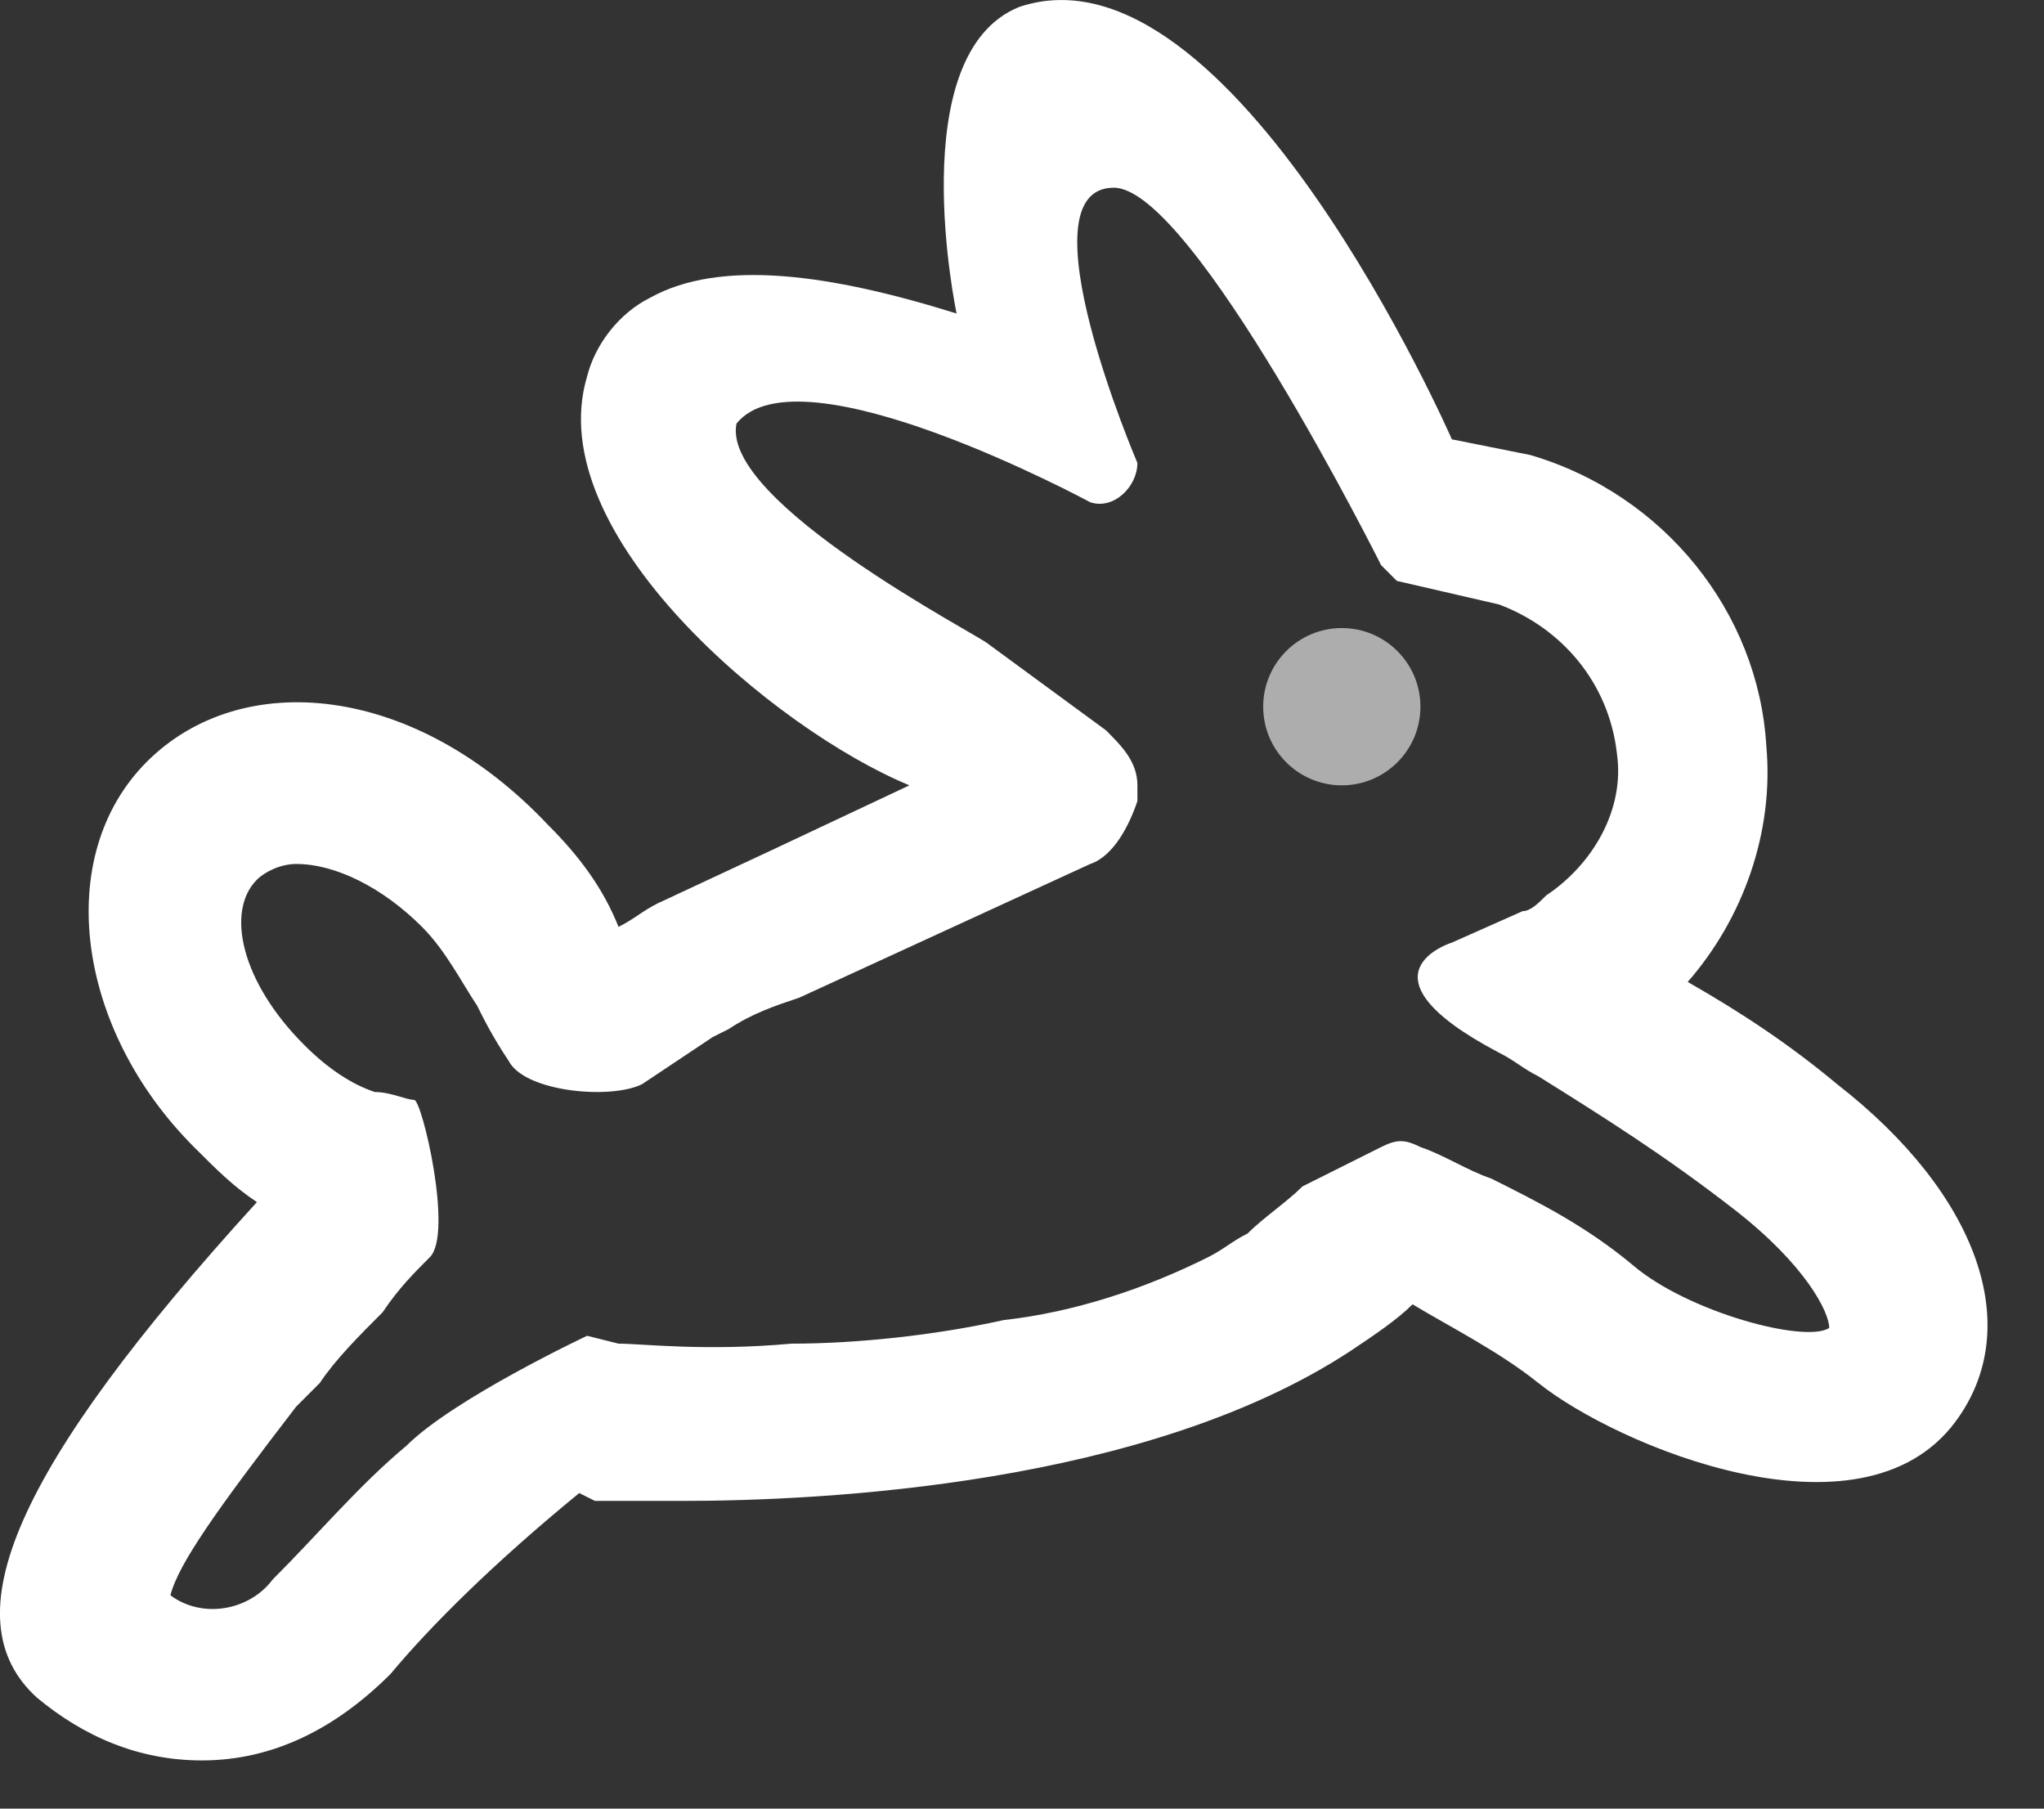 <svg width="26" height="23" viewBox="0 0 26 23" fill="none" xmlns="http://www.w3.org/2000/svg">
    <rect x="0" y="0" width="26" height="23" fill="#333333" stroke="none"/>
    <path d="M23.368 13.787C22.768 13.287 22.168 12.887 21.468 12.487C22.168 11.687 22.568 10.587 22.468 9.487C22.368 7.787 21.168 6.287 19.468 5.787L18.468 5.587C18.468 5.587 15.668 -0.813 12.968 0.087C11.468 0.687 12.168 3.987 12.168 3.987C10.568 3.487 9.168 3.287 8.268 3.787C7.868 3.987 7.568 4.387 7.468 4.787C6.868 6.787 9.868 9.287 11.568 9.987L9.868 10.787L8.368 11.487C8.168 11.587 8.068 11.687 7.868 11.787C7.668 11.287 7.368 10.887 6.968 10.487C5.268 8.687 3.068 8.487 1.868 9.687C0.668 10.887 0.968 13.087 2.468 14.587C2.768 14.887 2.968 15.087 3.268 15.287C0.168 18.687 -0.632 20.587 0.468 21.587C1.068 22.087 1.768 22.387 2.568 22.387C3.468 22.387 4.268 21.987 4.968 21.287C5.468 20.687 6.268 19.887 7.368 18.987L7.568 19.087H7.768C7.868 19.087 8.168 19.087 8.668 19.087C10.468 19.087 14.568 18.887 17.168 17.187C17.468 16.987 17.768 16.787 17.968 16.587C18.468 16.887 19.068 17.187 19.568 17.587C20.568 18.387 23.668 19.687 24.868 18.087C25.768 16.887 25.168 15.187 23.368 13.787ZM20.768 16.087C20.168 15.587 19.568 15.287 18.968 14.987C18.668 14.887 18.368 14.687 18.068 14.587C17.868 14.487 17.768 14.487 17.568 14.587L16.568 15.087C16.368 15.287 16.068 15.487 15.868 15.687C15.668 15.787 15.568 15.887 15.368 15.987C14.568 16.387 13.668 16.687 12.768 16.787C11.868 16.987 10.868 17.087 10.068 17.087C8.968 17.187 8.168 17.087 7.868 17.087L7.468 16.987C7.468 16.987 5.768 17.787 5.168 18.387C4.568 18.887 4.068 19.487 3.468 20.087C3.168 20.487 2.568 20.587 2.168 20.287C2.268 19.887 2.768 19.187 3.768 17.887L4.068 17.587C4.268 17.287 4.568 16.987 4.868 16.687C5.068 16.387 5.268 16.187 5.468 15.987C5.768 15.687 5.368 13.987 5.268 13.987C5.168 13.987 4.968 13.887 4.768 13.887C4.468 13.787 4.168 13.587 3.868 13.287C3.068 12.487 2.868 11.587 3.268 11.187C3.368 11.087 3.568 10.987 3.768 10.987C4.268 10.987 4.868 11.287 5.368 11.787C5.668 12.087 5.868 12.487 6.068 12.787C6.168 12.987 6.268 13.187 6.468 13.487C6.668 13.887 7.768 13.987 8.168 13.787C8.468 13.587 8.768 13.387 9.068 13.187L9.268 13.087C9.568 12.887 9.868 12.787 10.168 12.687L13.868 10.987C14.168 10.887 14.368 10.487 14.468 10.187C14.468 10.087 14.468 10.087 14.468 9.987C14.468 9.687 14.268 9.487 14.068 9.287L12.568 8.187C12.468 8.087 9.168 6.387 9.368 5.387C10.168 4.387 13.868 6.387 13.868 6.387C14.168 6.487 14.468 6.187 14.468 5.887C14.468 5.887 12.968 2.387 14.168 2.387C15.168 2.387 17.568 7.187 17.568 7.187L17.768 7.387L19.068 7.687C19.868 7.987 20.468 8.687 20.568 9.587C20.668 10.287 20.268 10.987 19.668 11.387C19.568 11.487 19.468 11.587 19.368 11.587L18.468 11.987C18.468 11.987 17.168 12.387 19.068 13.387C19.268 13.487 19.368 13.587 19.568 13.687C20.368 14.187 21.168 14.687 22.068 15.387C22.968 16.087 23.268 16.687 23.268 16.887C22.968 17.087 21.468 16.687 20.768 16.087Z" fill="#FFFFFF"/>
    <circle opacity="0.6" cx="17.068" cy="8.987" r="1" fill="#FFFFFF"/>
</svg>
